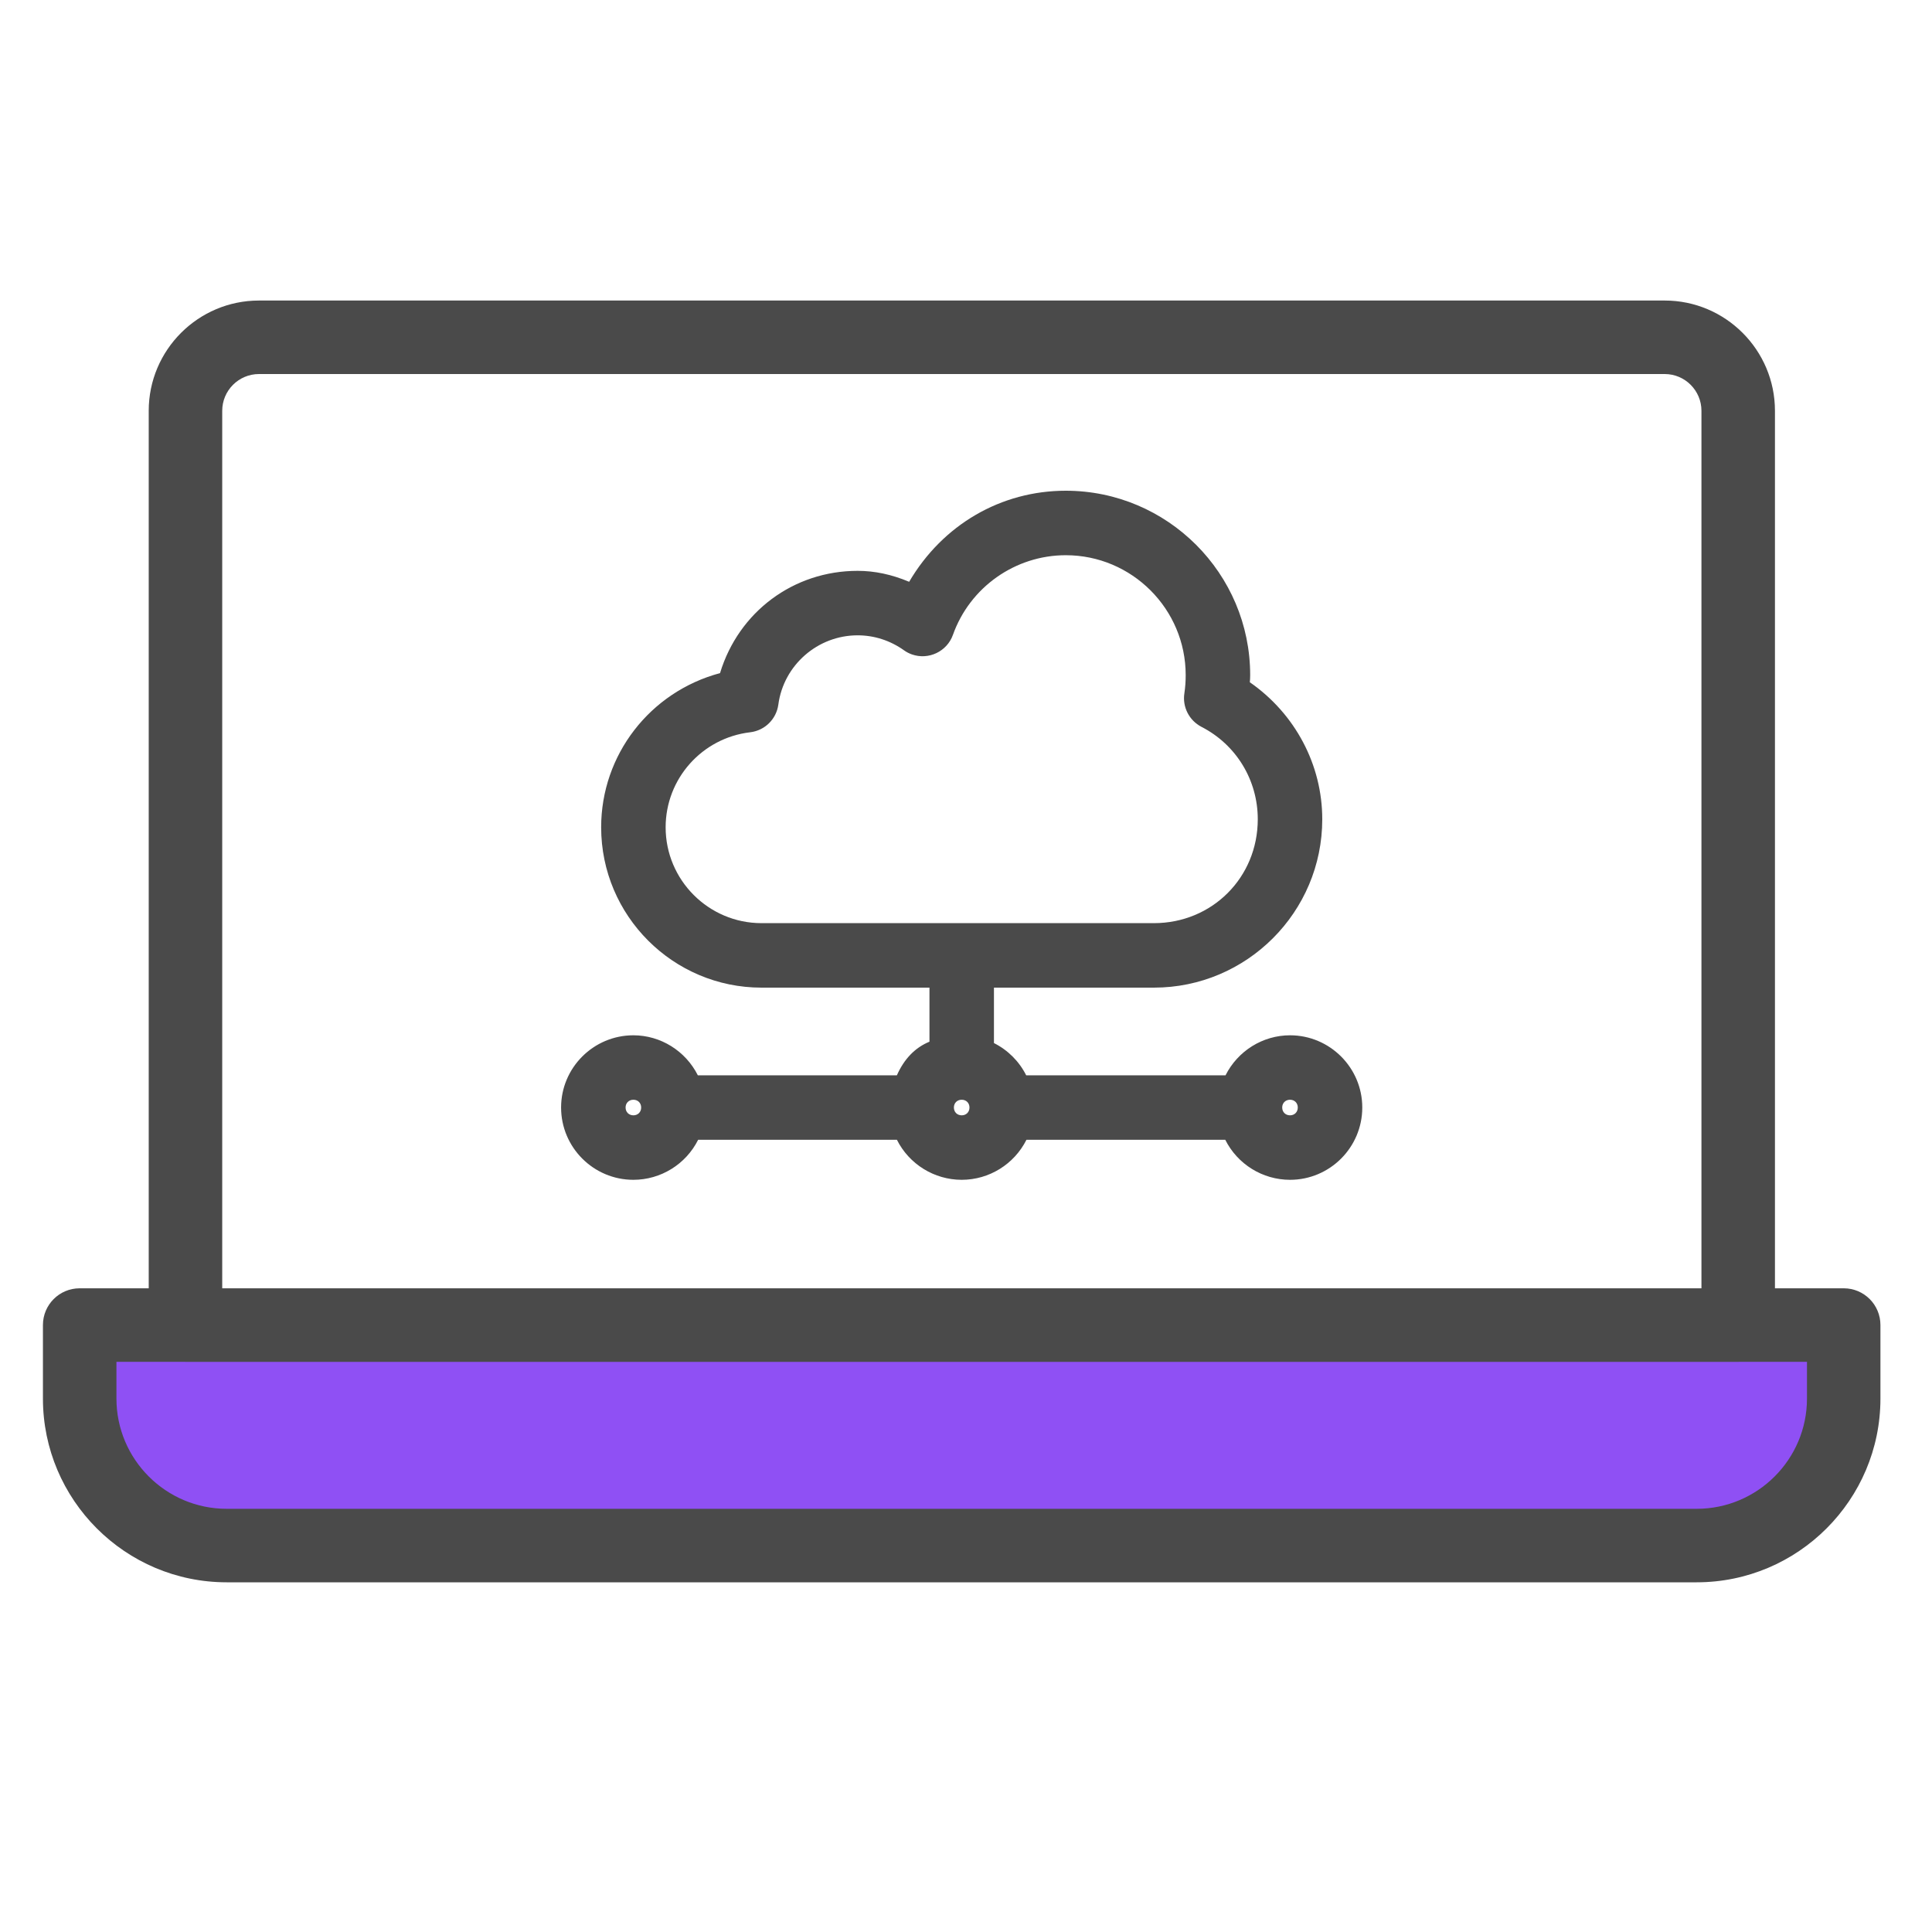 <?xml version="1.0" encoding="UTF-8"?>
<svg width="45px" height="45px" viewBox="0 0 45 45" version="1.1" xmlns="http://www.w3.org/2000/svg" xmlns:xlink="http://www.w3.org/1999/xlink">
    <!-- Generator: Sketch 56.3 (81716) - https://sketch.com -->
    <title>server</title>
    <desc>Created with Sketch.</desc>
    <g id="server" stroke="none" stroke-width="1" fill="none" fill-rule="evenodd">
        <g id="Group-29" transform="translate(1, 7)">
            <path d="M38.49,28.657 L4.309,28.657 C2.643,28.657 1.293,27.307 1.293,25.641 L1.293,24.205 L41.506,24.205 L41.506,25.641 C41.506,27.307 40.156,28.657 38.49,28.657" id="Fill-1" fill="#8F50F4"></path>
            <path d="M41.088,25.575 L41.088,24.719 L39.496,24.719 C39.493,24.719 39.489,24.721 39.486,24.721 L3.32,24.721 C3.316,24.721 3.313,24.719 3.31,24.719 L1.712,24.719 L1.712,25.575 C1.712,26.991 2.864,28.143 4.28,28.143 L38.519,28.143 C39.936,28.143 41.088,26.991 41.088,25.575 Z M4.176,2.568 L4.176,23.007 L38.63,23.007 L38.63,2.568 C38.63,2.096 38.246,1.712 37.774,1.712 L5.032,1.712 C4.56,1.712 4.176,2.096 4.176,2.568 Z M41.944,23.007 C42.417,23.007 42.799,23.39 42.799,23.863 L42.799,25.575 C42.799,27.935 40.879,29.855 38.519,29.855 L4.28,29.855 C1.92,29.855 3.48165941e-13,27.935 3.48165941e-13,25.575 L3.48165941e-13,23.863 C3.48165941e-13,23.39 0.382,23.007 0.856,23.007 L2.464,23.007 L2.464,2.568 C2.464,1.152 3.616,2.7000624e-13 5.032,2.7000624e-13 L37.774,2.7000624e-13 C39.19,2.7000624e-13 40.342,1.152 40.342,2.568 L40.342,23.007 L41.944,23.007 Z M29.047,17.114 C29.975,17.114 30.73,17.869 30.73,18.796 C30.73,19.725 29.975,20.48 29.047,20.48 C28.408,20.48 27.824,20.117 27.539,19.548 L22.908,19.548 C22.622,20.117 22.039,20.48 21.4,20.48 C20.761,20.48 20.176,20.117 19.891,19.548 L15.261,19.548 C14.976,20.117 14.392,20.48 13.753,20.48 C12.824,20.48 12.069,19.725 12.069,18.796 C12.069,17.869 12.824,17.114 13.753,17.114 C14.386,17.114 14.968,17.477 15.254,18.046 L19.89,18.046 C20.06,17.663 20.315,17.4 20.649,17.263 L20.649,16.004 L16.737,16.004 C14.677,16.004 13.002,14.328 13.002,12.269 C13.002,10.584 14.137,9.116 15.771,8.678 C16.204,7.25 17.483,6.296 18.975,6.296 C19.372,6.296 19.765,6.379 20.176,6.551 C20.957,5.221 22.314,4.43 23.824,4.43 C26.192,4.43 28.119,6.357 28.119,8.725 C28.119,8.781 28.116,8.836 28.111,8.891 C29.168,9.626 29.798,10.814 29.798,12.082 C29.798,14.245 28.039,16.004 25.876,16.004 L22.151,16.004 L22.151,17.295 C22.475,17.458 22.739,17.721 22.902,18.046 L27.545,18.046 C27.831,17.477 28.413,17.114 29.047,17.114 Z M26.985,9.93 C26.696,9.78 26.536,9.464 26.587,9.144 C26.607,9.01 26.617,8.873 26.617,8.725 C26.617,7.185 25.364,5.932 23.824,5.932 C22.647,5.932 21.591,6.677 21.196,7.786 C21.058,8.175 20.628,8.38 20.238,8.242 C20.173,8.218 20.113,8.188 20.059,8.149 C19.737,7.919 19.363,7.798 18.975,7.798 C18.046,7.798 17.252,8.491 17.129,9.411 C17.083,9.751 16.813,10.016 16.473,10.056 C15.35,10.189 14.504,11.14 14.504,12.269 C14.504,13.5 15.506,14.502 16.737,14.502 L25.876,14.502 C27.233,14.502 28.296,13.439 28.296,12.082 C28.296,11.169 27.794,10.345 26.985,9.93 L26.985,9.93 Z M13.753,18.615 C13.648,18.615 13.571,18.691 13.571,18.796 C13.571,18.902 13.648,18.978 13.753,18.978 C13.858,18.978 13.934,18.902 13.934,18.796 C13.934,18.691 13.858,18.615 13.753,18.615 Z M21.4,18.615 C21.294,18.615 21.218,18.691 21.218,18.796 C21.218,18.902 21.294,18.978 21.4,18.978 C21.505,18.978 21.581,18.902 21.581,18.796 C21.581,18.691 21.505,18.615 21.4,18.615 Z M29.047,18.615 C28.942,18.615 28.865,18.691 28.865,18.796 C28.865,18.902 28.942,18.978 29.047,18.978 C29.152,18.978 29.228,18.902 29.228,18.796 C29.228,18.691 29.152,18.615 29.047,18.615 Z" id="Combined-Shape" fill="#4A4A4A"></path>
        </g>
    </g>
</svg>